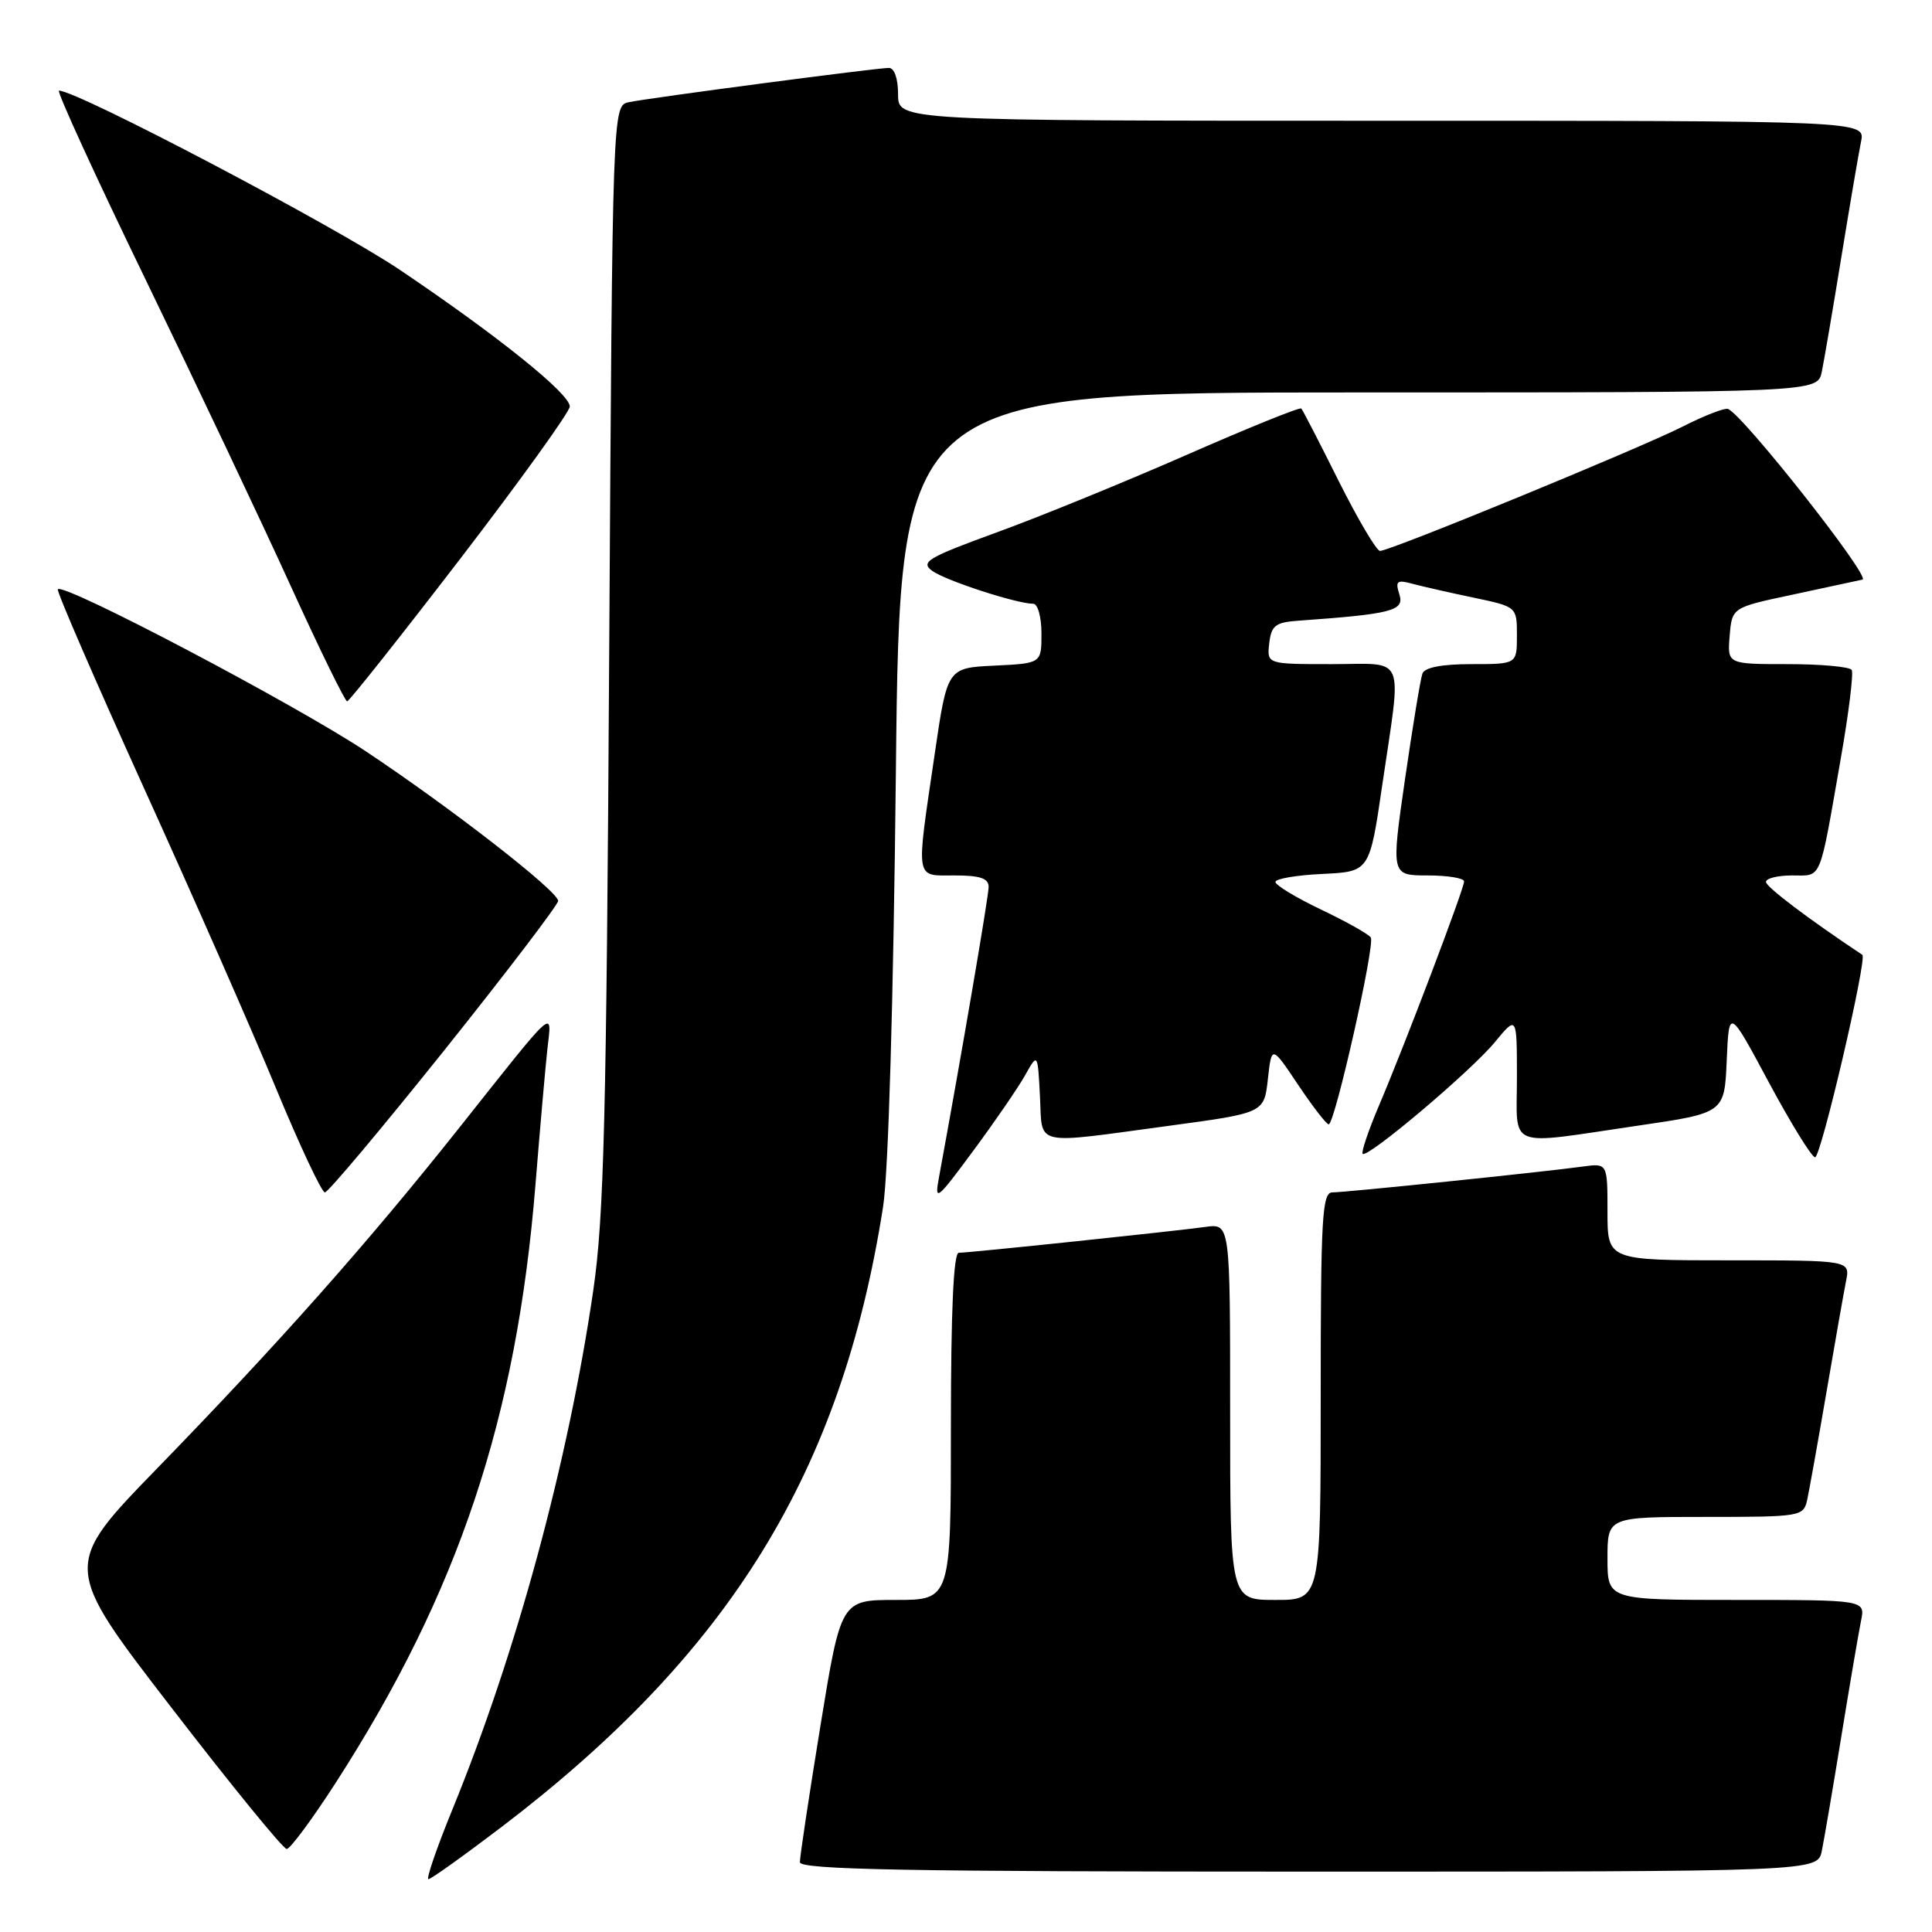 <?xml version="1.0" encoding="UTF-8" standalone="no"?>
<!DOCTYPE svg PUBLIC "-//W3C//DTD SVG 1.1//EN" "http://www.w3.org/Graphics/SVG/1.1/DTD/svg11.dtd" >
<svg xmlns="http://www.w3.org/2000/svg" xmlns:xlink="http://www.w3.org/1999/xlink" version="1.1" viewBox="0 0 256 256">
 <g >
 <path fill="currentColor"
d=" M 66.44 242.10 C 96.76 219.00 111.51 195.04 117.01 159.92 C 117.72 155.42 118.38 132.73 118.71 102.25 C 119.24 52.00 119.24 52.00 180.04 52.00 C 240.84 52.00 240.84 52.00 241.40 49.25 C 241.71 47.74 242.88 40.88 244.00 34.00 C 245.12 27.12 246.29 20.26 246.60 18.75 C 247.16 16.00 247.16 16.00 183.08 16.00 C 119.00 16.00 119.00 16.00 119.00 12.50 C 119.00 10.41 118.51 9.00 117.78 9.00 C 116.14 9.00 86.09 12.96 83.33 13.54 C 81.16 14.00 81.16 14.00 80.72 86.75 C 80.36 148.08 80.03 161.30 78.61 171.00 C 75.27 193.81 68.46 218.91 59.98 239.68 C 57.88 244.81 56.44 249.00 56.77 249.00 C 57.11 249.00 61.45 245.89 66.44 242.10 Z  M 241.40 245.25 C 241.71 243.74 242.88 236.88 244.00 230.00 C 245.12 223.12 246.29 216.26 246.60 214.75 C 247.16 212.00 247.16 212.00 230.08 212.00 C 213.00 212.00 213.00 212.00 213.00 206.50 C 213.00 201.00 213.00 201.00 225.98 201.00 C 238.63 201.00 238.97 200.94 239.46 198.75 C 239.73 197.51 240.88 191.10 242.01 184.50 C 243.14 177.90 244.31 171.26 244.61 169.75 C 245.16 167.00 245.16 167.00 229.08 167.00 C 213.00 167.00 213.00 167.00 213.00 160.56 C 213.00 154.13 213.00 154.13 209.75 154.57 C 204.65 155.28 178.26 158.00 176.54 158.00 C 175.19 158.00 175.00 161.33 175.00 185.00 C 175.00 212.00 175.00 212.00 169.00 212.00 C 163.00 212.00 163.00 212.00 163.00 187.06 C 163.00 162.13 163.00 162.13 159.75 162.57 C 155.49 163.16 128.39 166.00 127.04 166.00 C 126.35 166.00 126.00 173.70 126.00 189.00 C 126.00 212.00 126.00 212.00 118.71 212.00 C 111.43 212.00 111.43 212.00 108.70 228.75 C 107.20 237.96 105.98 246.06 105.99 246.75 C 106.00 247.74 120.16 248.00 173.42 248.00 C 240.84 248.00 240.84 248.00 241.40 245.25 Z  M 44.47 236.25 C 60.75 210.99 68.45 187.92 70.95 157.00 C 71.55 149.57 72.26 141.49 72.53 139.02 C 73.12 133.69 73.92 132.97 60.77 149.54 C 48.71 164.72 36.97 177.95 20.89 194.50 C 8.25 207.50 8.25 207.50 22.70 226.25 C 30.64 236.56 37.52 245.00 37.99 245.00 C 38.45 245.00 41.37 241.06 44.47 236.25 Z  M 135.82 142.50 C 137.50 139.50 137.50 139.50 137.80 145.25 C 138.15 151.99 136.63 151.64 155.00 149.16 C 167.50 147.47 167.50 147.47 168.00 142.99 C 168.50 138.50 168.50 138.50 172.00 143.73 C 173.93 146.61 175.75 148.97 176.06 148.98 C 176.86 149.01 182.23 125.18 181.64 124.23 C 181.37 123.79 178.42 122.13 175.08 120.54 C 171.73 118.94 169.00 117.29 169.00 116.86 C 169.00 116.44 171.81 115.96 175.24 115.80 C 181.48 115.50 181.48 115.50 183.16 104.00 C 185.75 86.34 186.45 88.00 176.43 88.00 C 167.87 88.00 167.87 88.00 168.18 85.25 C 168.45 82.89 169.00 82.46 172.00 82.25 C 184.44 81.36 186.11 80.93 185.43 78.78 C 184.86 76.99 185.09 76.79 187.14 77.35 C 188.44 77.70 192.09 78.53 195.25 79.19 C 201.00 80.40 201.00 80.40 201.00 84.20 C 201.00 88.00 201.00 88.00 194.97 88.00 C 191.06 88.00 188.77 88.44 188.48 89.25 C 188.22 89.94 187.19 96.24 186.17 103.25 C 184.33 116.00 184.33 116.00 189.17 116.00 C 191.83 116.00 194.00 116.36 194.00 116.79 C 194.00 117.77 186.20 138.32 182.72 146.50 C 181.32 149.80 180.35 152.67 180.56 152.89 C 181.19 153.52 194.89 141.95 198.06 138.11 C 201.00 134.54 201.00 134.54 201.00 142.77 C 201.00 152.40 199.37 151.75 217.00 149.16 C 228.50 147.48 228.50 147.48 228.80 140.52 C 229.10 133.57 229.10 133.57 234.36 143.38 C 237.26 148.78 240.02 153.27 240.50 153.35 C 241.26 153.48 247.45 126.98 246.77 126.52 C 239.58 121.74 234.00 117.51 234.00 116.86 C 234.00 116.38 235.57 116.00 237.48 116.00 C 241.46 116.00 241.02 117.07 243.91 100.52 C 244.97 94.48 245.62 89.19 245.36 88.77 C 245.10 88.35 241.28 88.00 236.88 88.00 C 228.88 88.00 228.88 88.00 229.19 84.25 C 229.50 80.50 229.50 80.50 237.50 78.80 C 241.90 77.86 246.08 76.96 246.79 76.80 C 247.97 76.53 230.95 54.94 228.97 54.19 C 228.52 54.02 225.80 55.08 222.91 56.55 C 217.15 59.46 184.20 73.00 182.86 73.00 C 182.40 73.00 179.94 68.84 177.39 63.75 C 174.85 58.66 172.62 54.33 172.43 54.13 C 172.24 53.92 165.43 56.68 157.29 60.25 C 149.16 63.82 137.83 68.45 132.11 70.53 C 122.90 73.89 121.93 74.47 123.52 75.64 C 125.27 76.92 134.72 80.00 136.90 80.00 C 137.51 80.00 138.00 81.75 138.00 83.95 C 138.00 87.90 138.00 87.90 131.76 88.20 C 125.52 88.50 125.52 88.50 123.84 100.00 C 121.35 116.95 121.19 116.00 126.50 116.00 C 129.86 116.00 131.00 116.38 131.00 117.52 C 131.00 118.76 127.38 139.94 124.42 156.00 C 123.81 159.29 124.09 159.08 128.95 152.50 C 131.80 148.65 134.89 144.15 135.82 142.50 Z  M 58.91 139.12 C 67.21 128.73 73.98 119.84 73.96 119.37 C 73.90 118.05 59.76 107.06 48.50 99.57 C 39.09 93.32 8.41 77.17 7.66 78.08 C 7.47 78.31 12.63 90.20 19.11 104.50 C 25.60 118.80 33.47 136.69 36.59 144.25 C 39.72 151.81 42.63 158.00 43.05 158.00 C 43.47 158.00 50.60 149.50 58.91 139.12 Z  M 61.00 74.02 C 68.97 63.63 75.50 54.56 75.50 53.86 C 75.50 52.17 65.97 44.51 53.00 35.77 C 44.41 29.98 10.31 12.04 7.82 12.01 C 7.45 12.00 12.65 23.36 19.39 37.25 C 26.12 51.14 34.75 69.35 38.56 77.73 C 42.38 86.11 45.73 92.95 46.00 92.93 C 46.27 92.92 53.02 84.41 61.00 74.02 Z "/>
</g>
</svg>